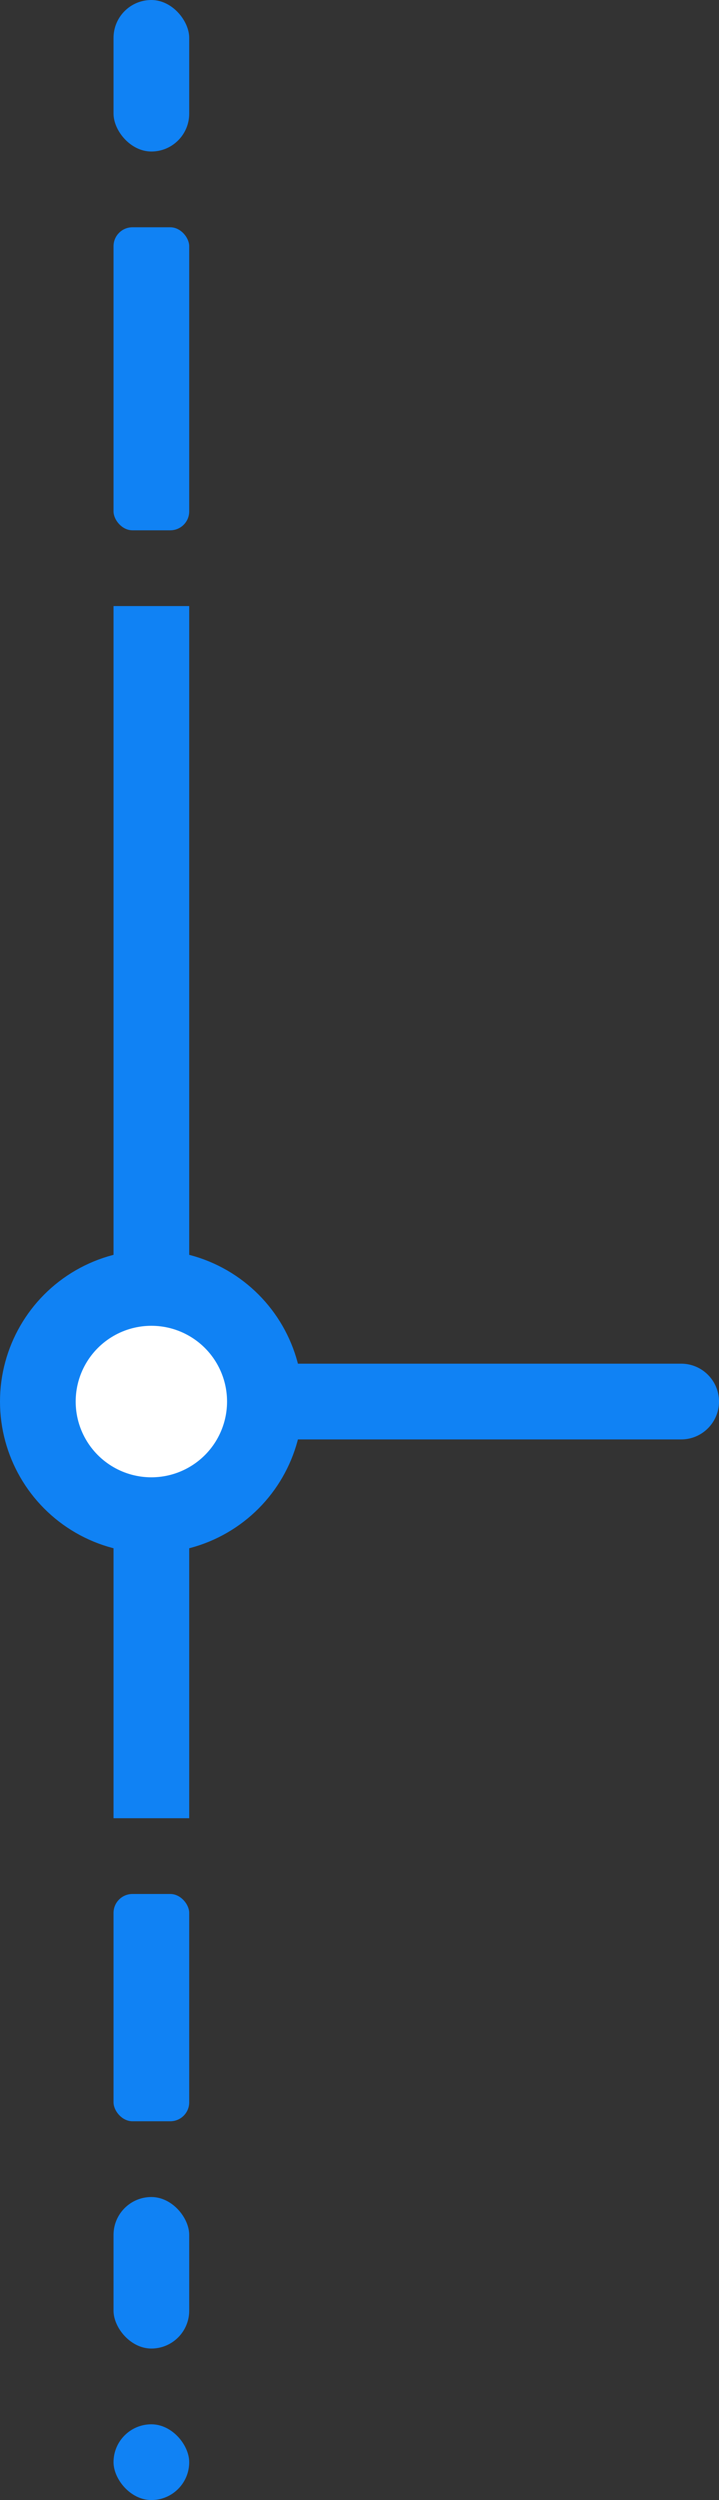<svg width="19" height="66" viewBox="0 0 19 66" fill="none" xmlns="http://www.w3.org/2000/svg">
<rect x="0" y="0" width="19" height="66" fill="#333333" stroke="none"/>
<rect x="3" y="40" width="2" height="8" fill="#1082F4"/>
<rect x="3" y="50" width="2" height="6" rx="0.5" fill="#1082F4"/>
<rect x="3" y="58" width="2" height="4" rx="1" fill="#1082F4"/>
<rect x="3" y="64" width="2" height="2" rx="1" fill="#1082F4"/>
<rect x="3" width="2" height="4" rx="1" fill="#1082F4"/>
<rect x="3" y="6" width="2" height="8" rx="0.5" fill="#1082F4"/>
<rect x="3" y="16" width="2" height="18" fill="#1082F4"/>
<circle cx="4" cy="37" r="3" fill="white" stroke="#1082F4" stroke-width="2"/>
<path d="M7 36H18C18.552 36 19 36.448 19 37V37C19 37.552 18.552 38 18 38H7V36Z" fill="#1082F4"/>
</svg>
